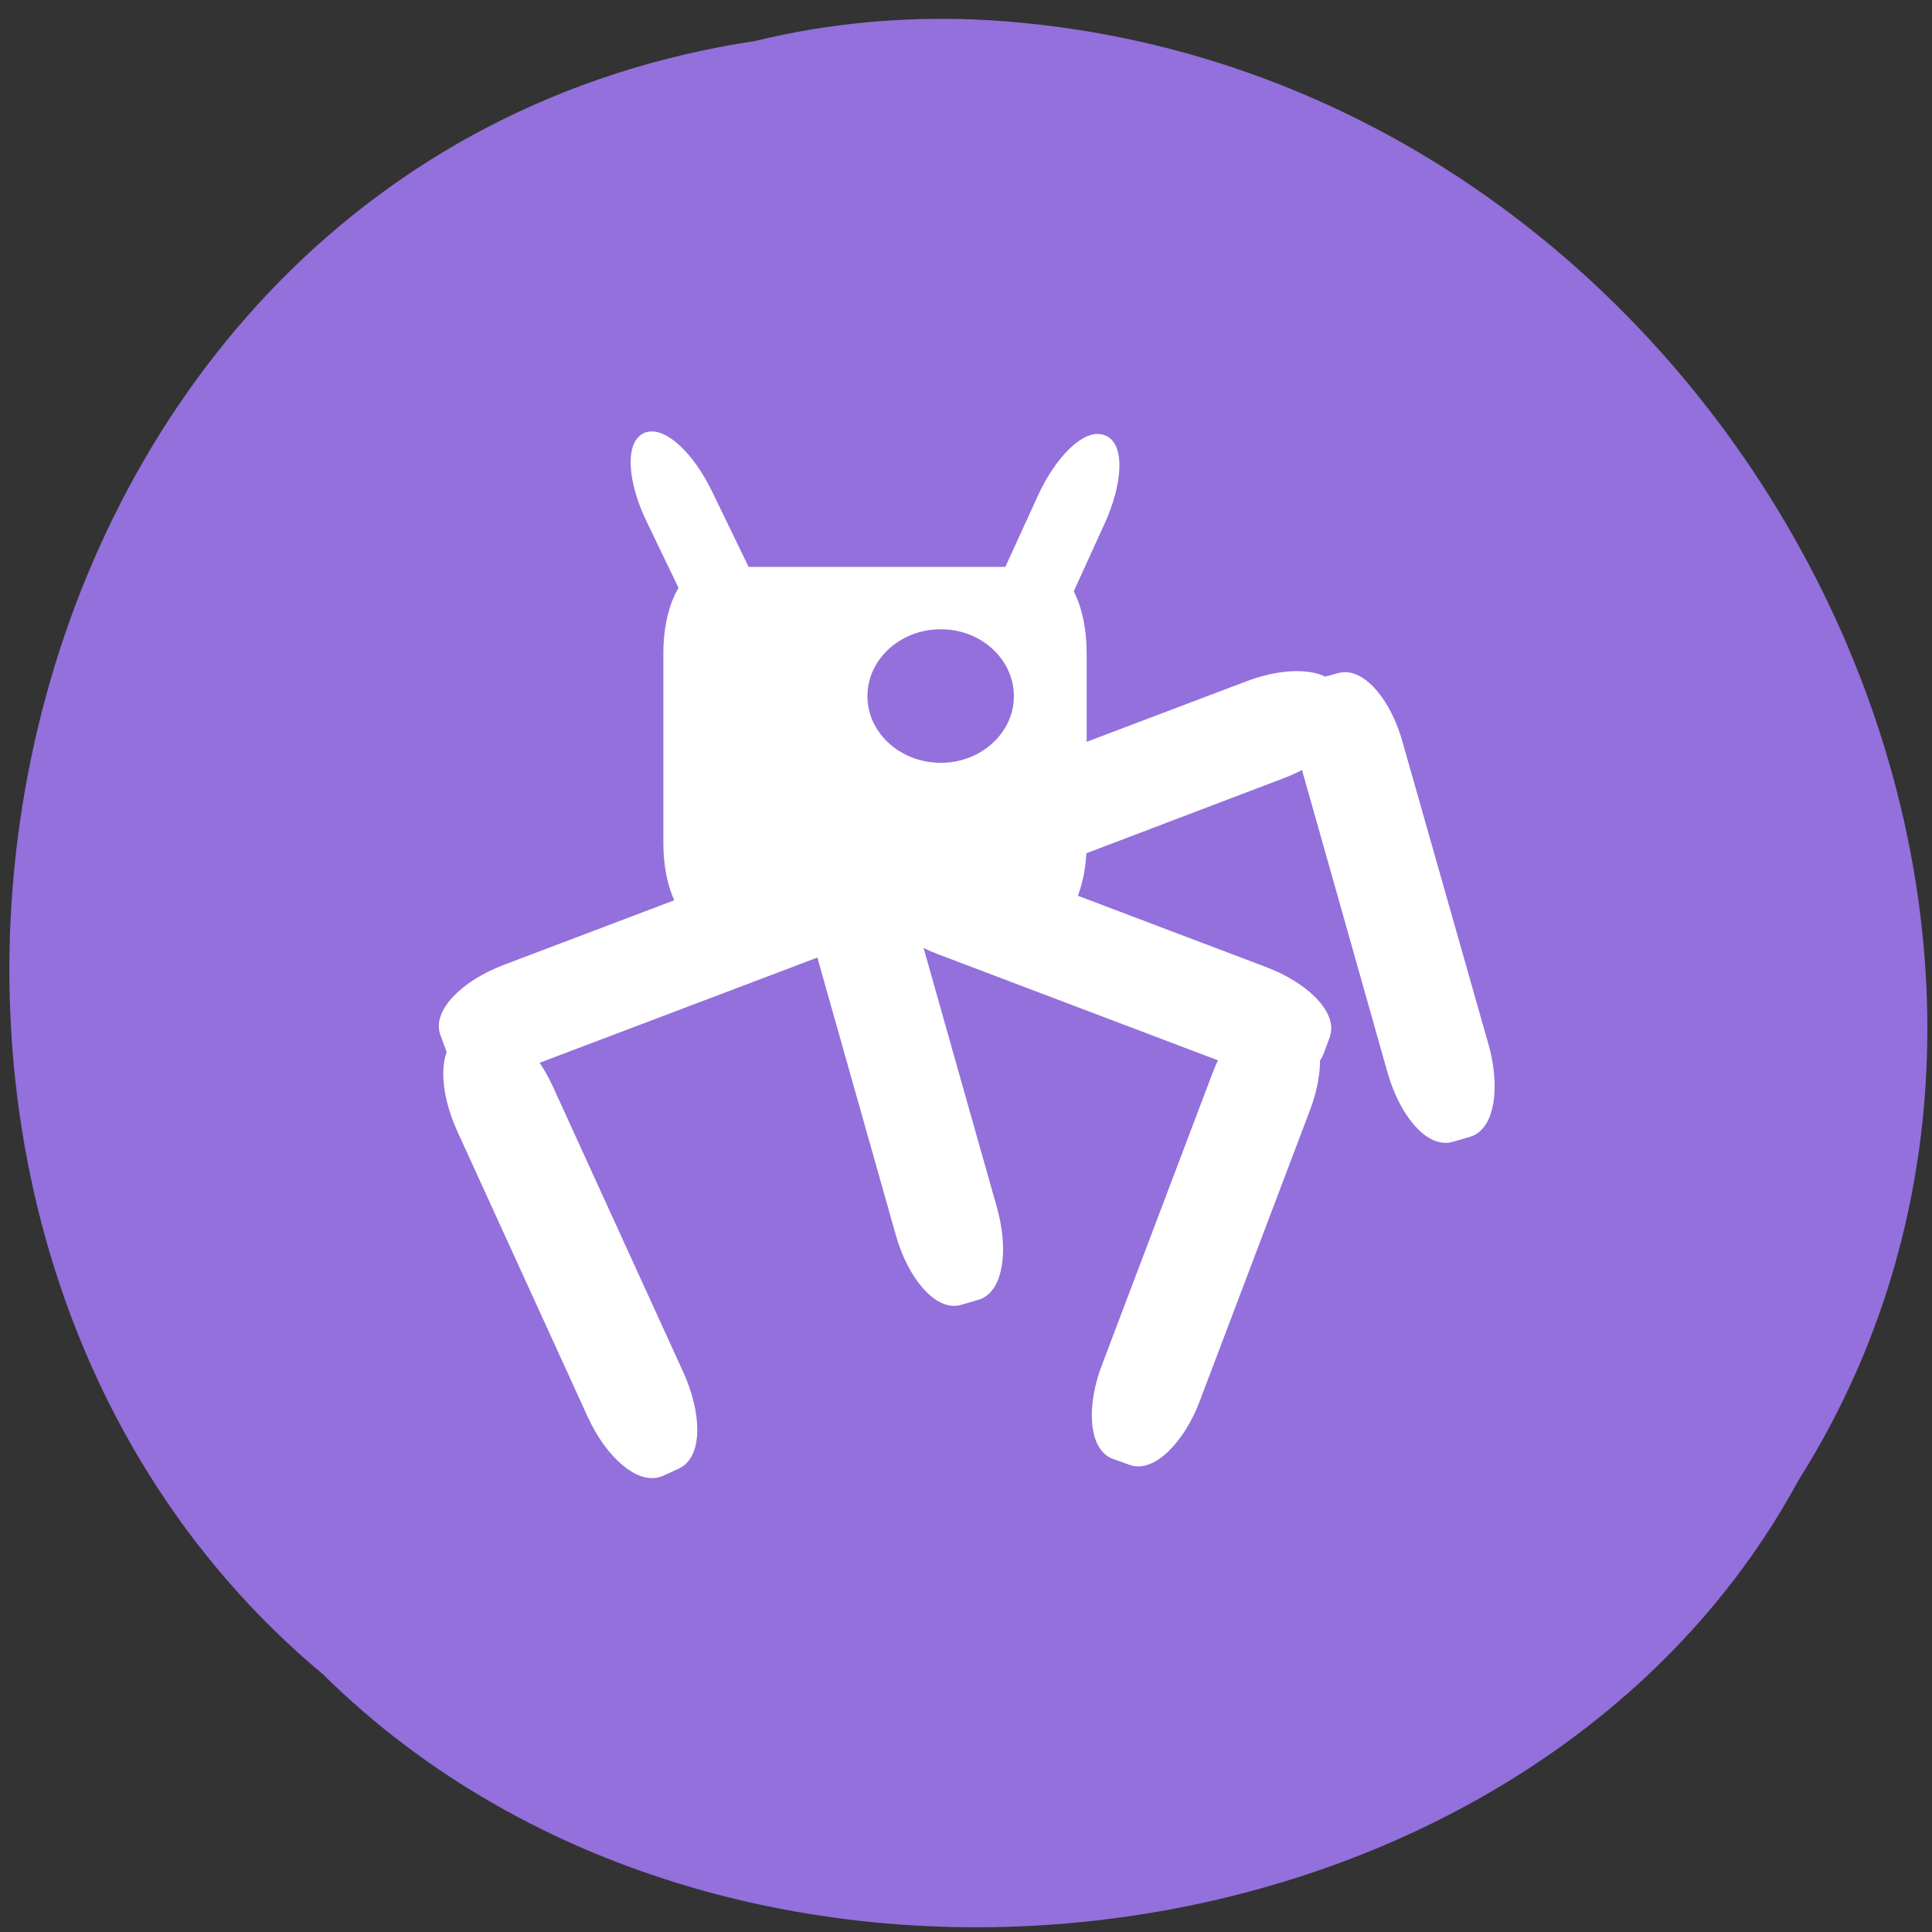 <svg xmlns="http://www.w3.org/2000/svg" viewBox="0 0 16 16"><rect x="0" y="0" width="16" height="16" fill="#333333" stroke="none"/><path d="m 6.25 0.34 c -6.457 0.98 -8.184 9.684 -3.574 13.527 c 3.422 3.383 9.973 2.539 12.219 -1.609 c 3.01 -4.766 -0.707 -11.711 -6.691 -12.09 c -0.656 -0.039 -1.316 0.016 -1.953 0.172" fill="#9370db"/><g stroke="#fff"><g fill="#fff"><g stroke-width="2.149"><path d="m -1.259 150.86 l 2.349 -0.008 c 2.602 0.041 4.709 4.541 4.722 10.133 l 0.017 41.662 c -0.044 5.565 -2.101 10.123 -4.729 10.139 l -2.349 0.008 c -2.602 -0.041 -4.709 -4.541 -4.722 -10.133 l -0.017 -41.662 c 0.044 -5.565 2.101 -10.123 4.729 -10.139" transform="matrix(0.057 -0.026 0.026 0.057 0 0)"/><path d="m -210.29 66.44 l 2.356 -0.039 c 2.589 0.05 4.695 4.53 4.695 10.148 l -0.016 41.66 c 0.023 5.56 -2.107 10.1 -4.661 10.13 l -2.392 -0.042 c -2.553 0.031 -4.695 -4.53 -4.718 -10.09 l 0.016 -41.66 c 0 -5.618 2.107 -10.1 4.719 -10.11" transform="matrix(-0.058 -0.022 -0.022 0.058 0 0)"/><path d="m -68.893 -214.04 l 2.333 0.019 c 2.612 -0.009 4.695 4.53 4.718 10.09 l -0.016 41.66 c 0 5.618 -2.13 10.157 -4.661 10.13 l -2.414 0.017 c -2.553 0.031 -4.695 -4.53 -4.695 -10.148 l 0.016 -41.66 c -0.023 -5.56 2.107 -10.1 4.719 -10.11" transform="matrix(0.022 -0.058 -0.058 -0.022 0 0)"/><g transform="matrix(-0.022 -0.058 0.058 -0.022 0 0)"><path d="m -152.42 7.02 l 2.333 0.019 c 2.612 -0.009 4.695 4.53 4.718 10.09 l -0.016 41.66 c 0 5.618 -2.107 10.1 -4.661 10.13 l -2.414 0.017 c -2.531 -0.028 -4.695 -4.53 -4.695 -10.148 l 0.016 -41.66 c 0 -5.618 2.107 -10.1 4.719 -10.11"/><path d="m -152.17 71.52 l 2.356 -0.039 c 2.612 -0.009 4.695 4.53 4.695 10.148 l -0.016 41.66 c 0.023 5.56 -2.049 10.121 -4.661 10.13 l -2.392 -0.042 c -2.553 0.031 -4.695 -4.53 -4.659 -10.07 l -0.042 -41.682 c 0 -5.618 2.13 -10.157 4.719 -10.11"/></g><path d="m 75.51 -200.44 l 2.412 0.02 c 2.593 -0.032 4.681 4.505 4.668 10.1 l 0.027 41.62 c -0.013 5.597 -2.14 10.178 -4.75 10.15 l -2.335 0.023 c -2.61 -0.028 -4.698 -4.565 -4.685 -10.163 l -0.027 -41.62 c 0.013 -5.597 2.157 -10.118 4.69 -10.133" transform="matrix(0.06 -0.017 -0.017 -0.06 0 0)"/></g><path d="m 94.69 77.06 h 44.44 c 2.625 0 4.688 4.563 4.688 10.125 v 25.5 c 0 5.563 -2.063 10.125 -4.688 10.125 h -44.44 c -2.625 0 -4.75 -4.563 -4.75 -10.125 v -25.5 c 0 -5.563 2.125 -10.125 4.75 -10.125" transform="scale(0.062)" stroke-width="2.662"/><path d="m 144.22 -197.41 l 2.412 0.02 c 2.593 -0.032 4.681 4.505 4.668 10.1 l -0.033 41.638 c 0.047 5.58 -2.08 10.161 -4.69 10.133 l -2.335 0.023 c -2.61 -0.028 -4.698 -4.565 -4.685 -10.163 l -0.027 -41.62 c 0.013 -5.597 2.097 -10.1 4.69 -10.133" transform="matrix(0.06 -0.017 -0.017 -0.06 0 0)" stroke-width="2.149"/><g stroke-width="1.442"><path d="m 52.22 -128.33 c 2.239 -0.033 4.073 4.499 4.079 10.06 l -0.041 20.12 c 0.006 5.563 -1.797 10.06 -4.04 10.09 c -2.266 -0.024 -4.1 -4.556 -4.106 -10.119 l -0.015 -20.1 c 0.05 -5.588 1.854 -10.09 4.12 -10.06" transform="matrix(0.057 -0.025 -0.027 -0.056 0 0)"/><path d="m -156.6 -38.32 c 2.241 0.024 4.048 4.492 4.078 10.115 l -0.023 20.08 c 0.003 5.566 -1.807 10.1 -4.049 10.08 c -2.272 0.057 -4.048 -4.492 -4.052 -10.06 l -0.003 -20.14 c -0.003 -5.566 1.807 -10.1 4.049 -10.08" transform="matrix(-0.058 -0.024 0.026 -0.057 0 0)"/></g></g><path d="m 109.68 68.918 c 0 2.237 -2.093 4.061 -4.686 4.061 c -2.616 0 -4.709 -1.824 -4.709 -4.061 c 0 -2.258 2.093 -4.083 4.709 -4.083 c 2.593 0 4.686 1.824 4.686 4.083" transform="matrix(0.164 0 0 0.18 -9.427 -6.639)" fill="#9370db" stroke-width="2"/></g></svg>